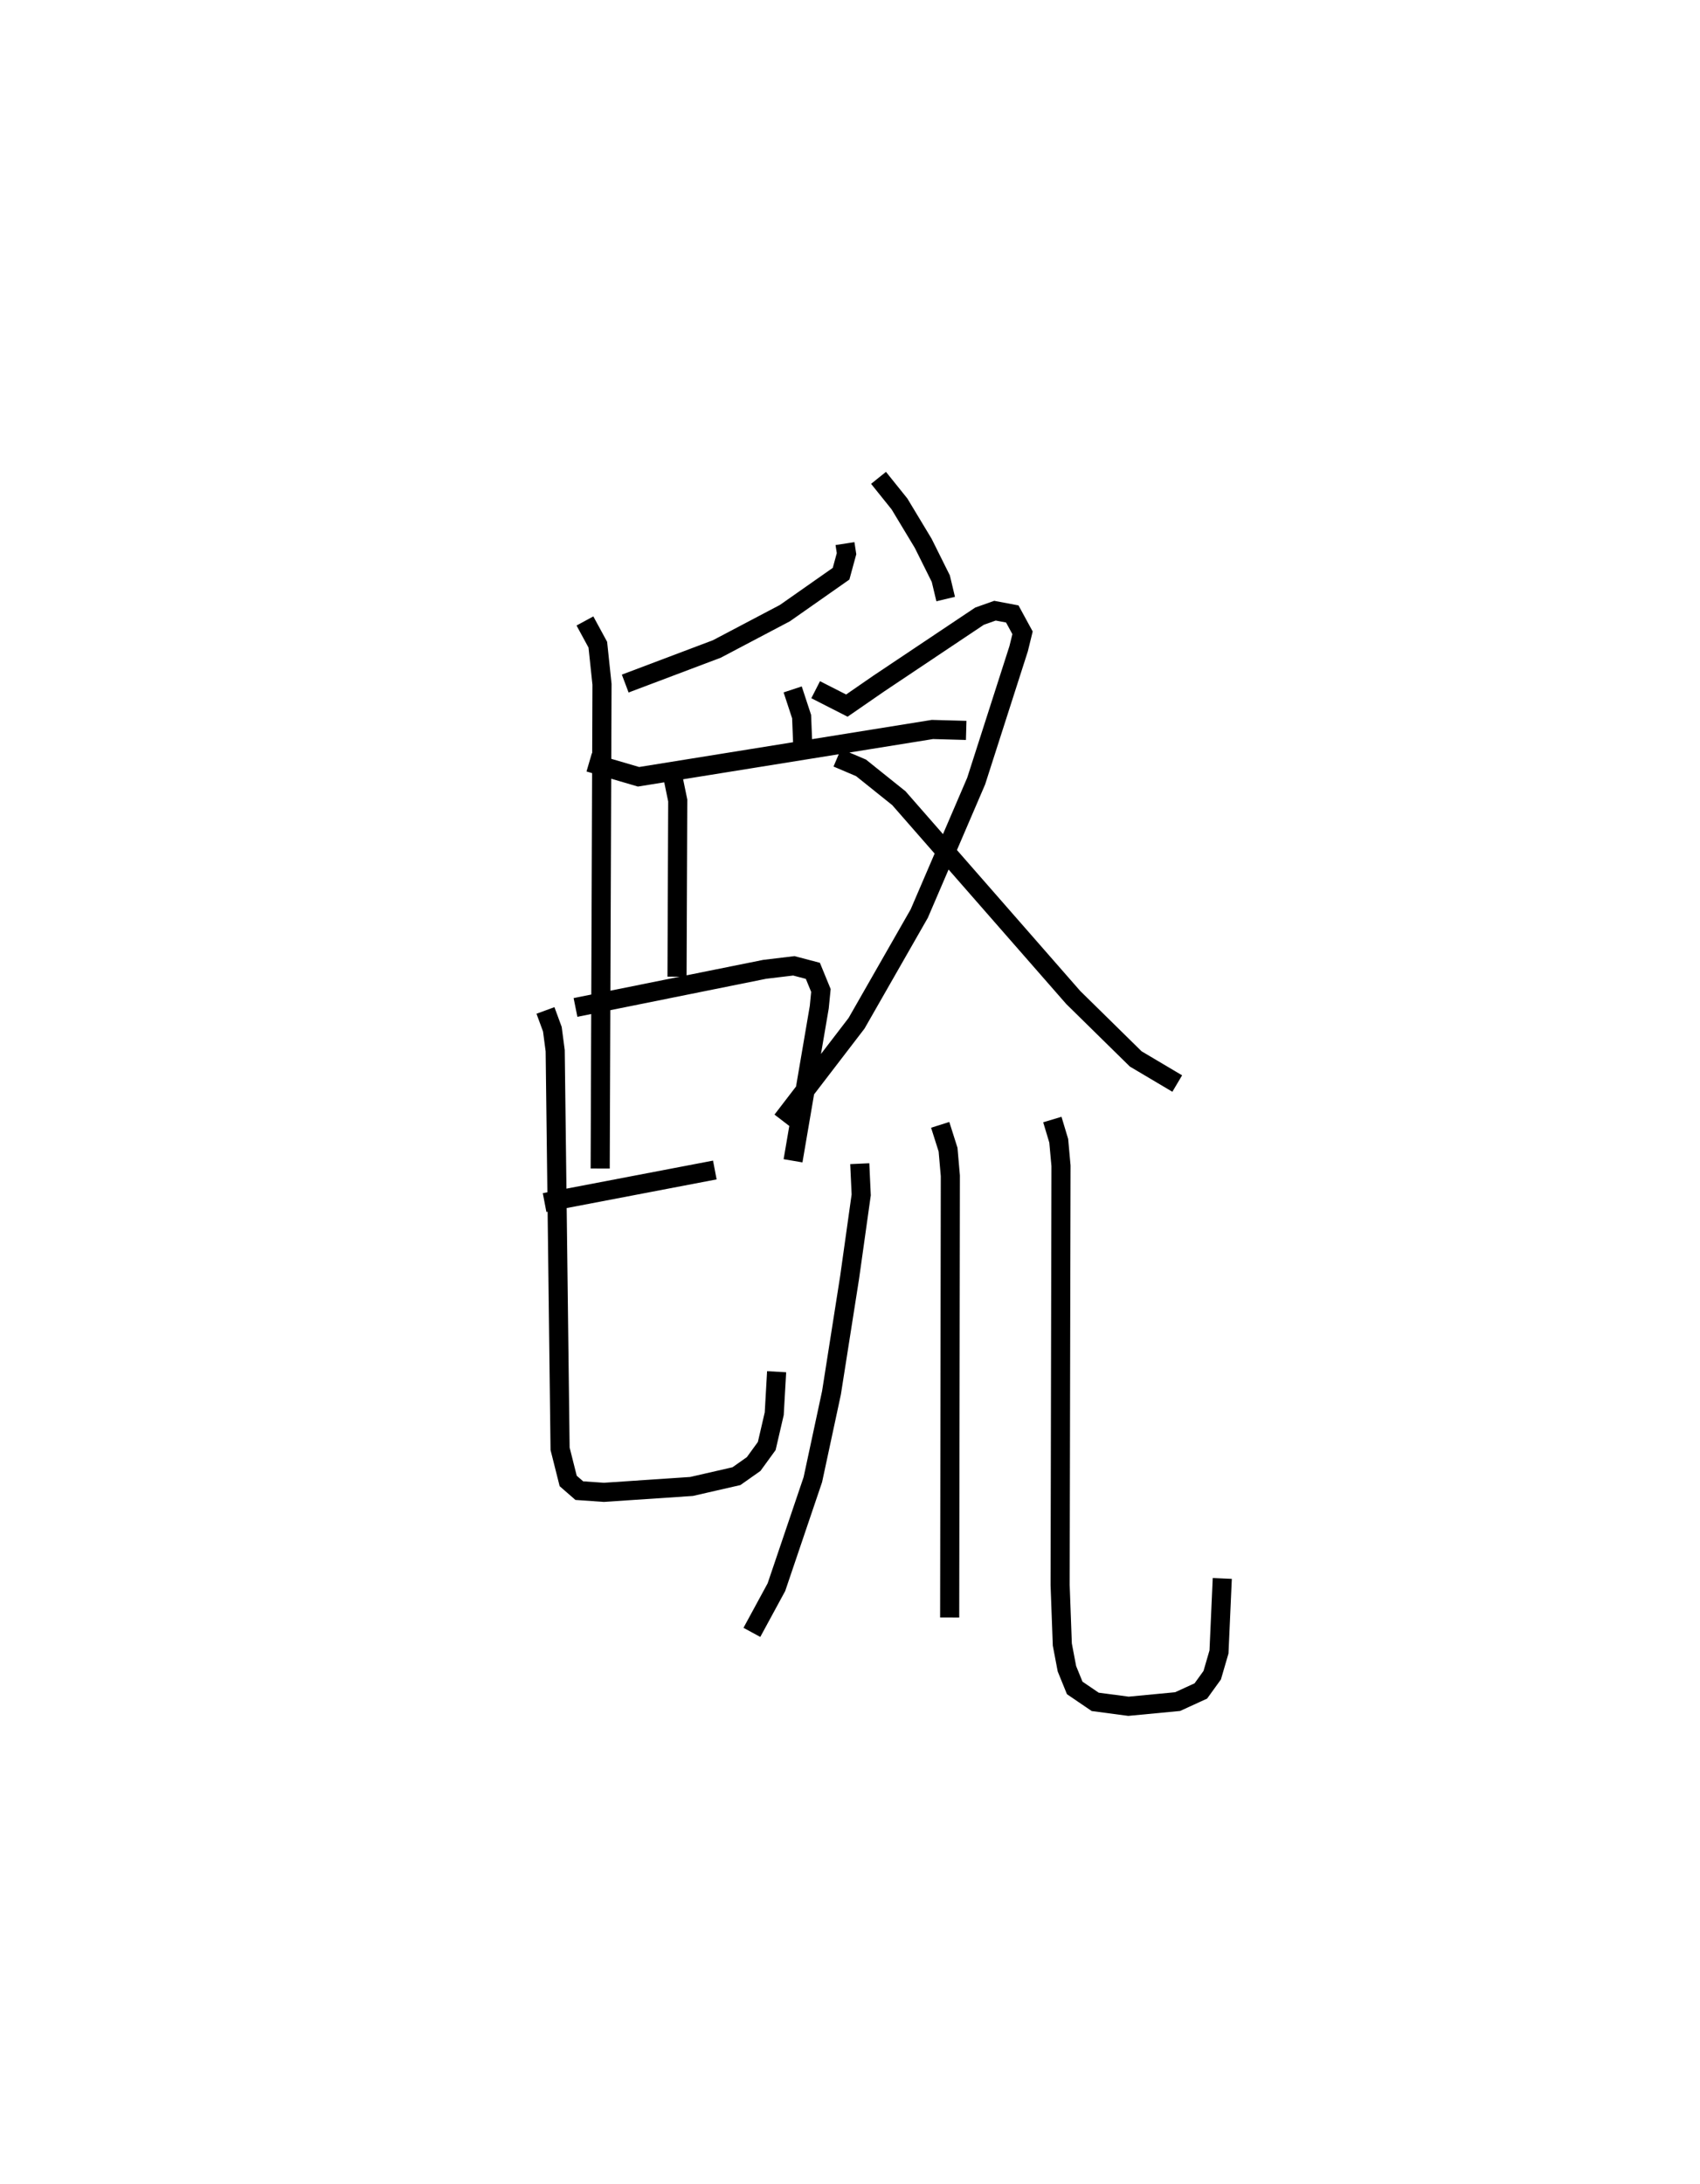 <?xml version="1.0" encoding="utf-8" ?>
<svg baseProfile="full" height="114.272" version="1.1" width="88.965" xmlns="http://www.w3.org/2000/svg" xmlns:ev="http://www.w3.org/2001/xml-events" xmlns:xlink="http://www.w3.org/1999/xlink"><defs /><rect fill="white" height="114.272" width="88.965" x="0" y="0" /><path d="M25,26.903 m0.0,0.0 m19.22,1.538 l0.081,0.528 -0.286,1.048 l-2.939,2.061 -3.562,1.876 l-4.795,1.81 m-1.885,4.12 l2.581,0.757 15.381,-2.475 l1.767,0.049 m-19.952,-5.726 l0.674,1.241 0.219,2.073 l-0.095,25.333 m10.073,-25.066 l0.468,1.423 0.053,1.336 m-6.862,1.472 l0.327,1.583 -0.038,9.217 m-5.313,1.609 l9.901,-1.995 1.525,-0.183 l0.996,0.262 0.421,1.027 l-0.086,0.876 -1.373,8.035 m-13.002,2.185 l8.909,-1.703 m-8.863,-8.348 l0.361,0.982 0.148,1.125 l0.256,20.826 0.424,1.684 l0.581,0.506 1.288,0.09 l4.587,-0.308 2.349,-0.538 l0.901,-0.635 0.685,-0.943 l0.392,-1.69 0.125,-2.197 m5.333,-46.767 l1.097,1.366 1.242,2.061 l0.92,1.847 0.255,1.067 m-6.804,4.743 l1.632,0.832 1.677,-1.158 l5.266,-3.521 0.808,-0.287 l0.906,0.171 0.537,0.986 l-0.203,0.83 -2.223,6.927 l-2.979,6.933 -3.281,5.739 l-3.898,5.083 m2.888,-18.975 l1.242,0.528 1.983,1.589 l9.123,10.425 3.272,3.216 l2.172,1.288 m-16.614,4.193 l0.075,1.633 -0.608,4.33 l-0.947,6.022 -0.975,4.544 l-1.907,5.628 -1.284,2.365 m9.855,-26.554 l0.412,1.299 0.119,1.366 l-0.035,23.112 m5.373,-26.055 l0.334,1.111 0.119,1.31 l-0.046,21.93 0.115,3.117 l0.241,1.267 0.408,1.003 l1.071,0.729 1.742,0.231 l2.573,-0.245 1.214,-0.556 l0.595,-0.824 0.355,-1.217 l0.172,-3.846 " fill="none" stroke="black" stroke-width="1" /></svg>